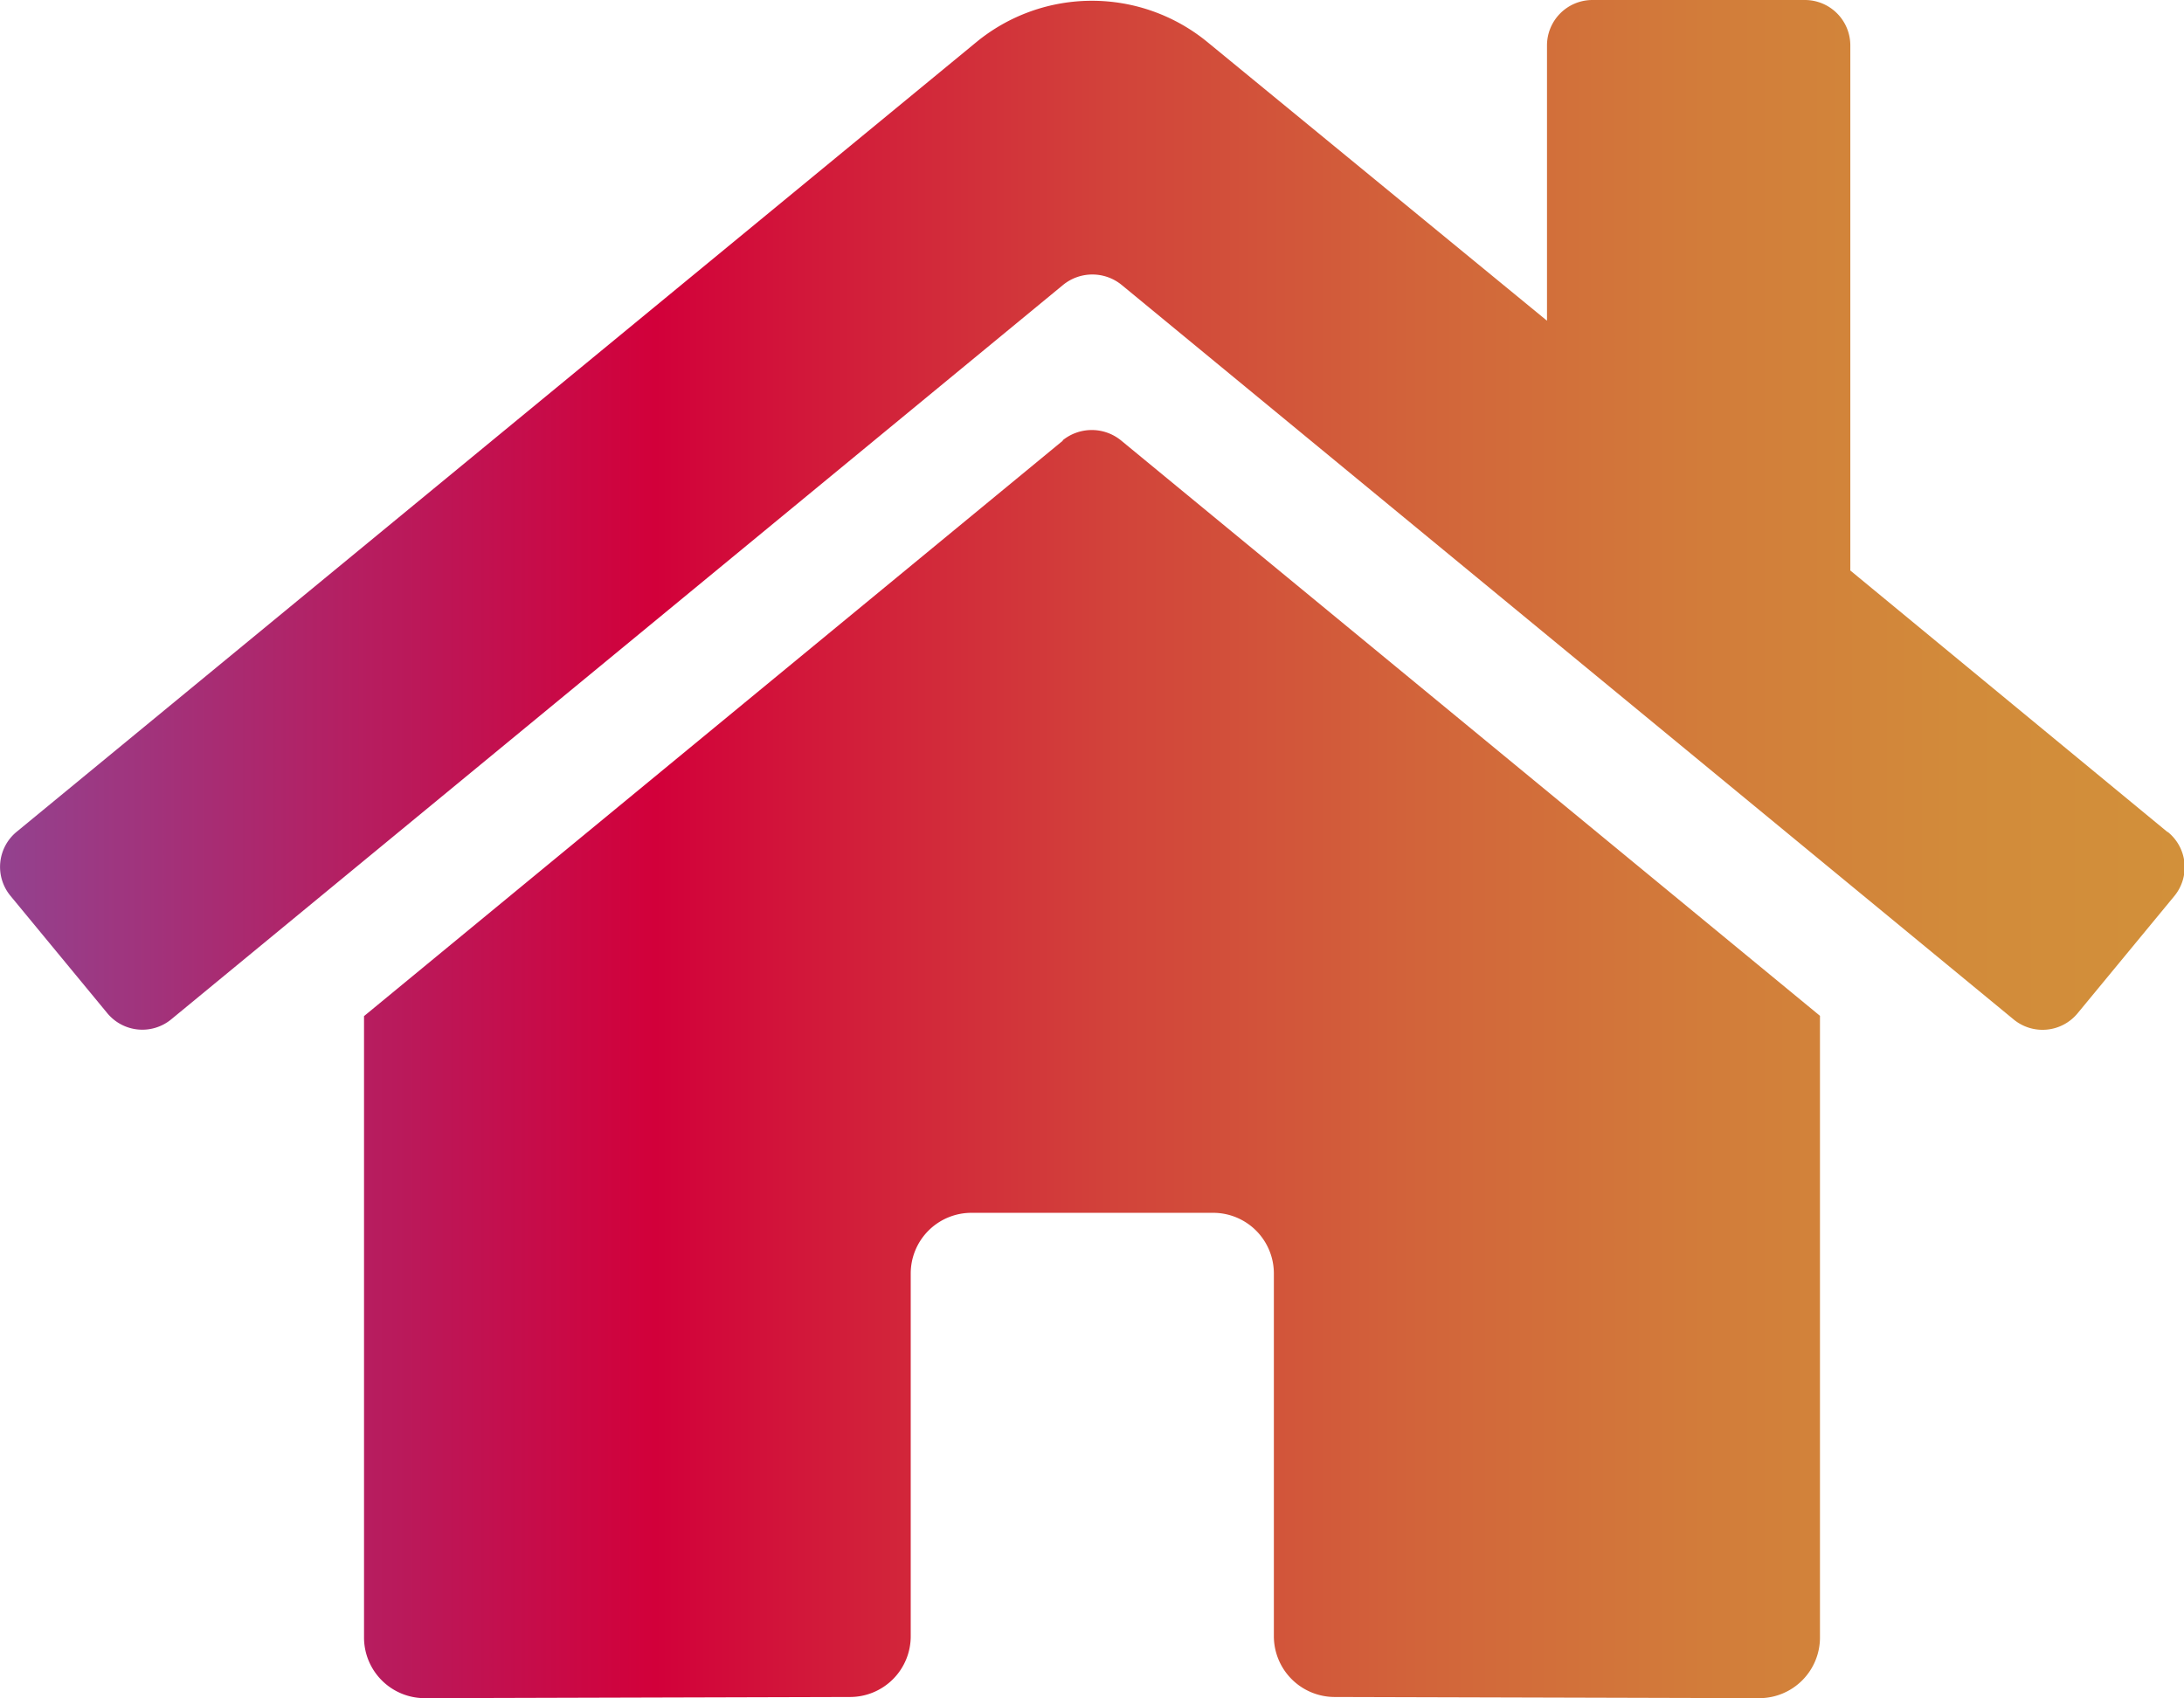 <svg xmlns="http://www.w3.org/2000/svg" xmlns:xlink="http://www.w3.org/1999/xlink" viewBox="0 0 148.97 115.85"><defs><style>.cls-1{fill:url(#linear-gradient);}</style><linearGradient id="linear-gradient" y1="57.92" x2="148.97" y2="57.92" gradientUnits="userSpaceOnUse"><stop offset="0" stop-color="#93428f"/><stop offset="0.3" stop-color="#d2003a"/><stop offset="0.37" stop-color="#d2183a"/><stop offset="0.51" stop-color="#d2433a"/><stop offset="0.65" stop-color="#d2643a"/><stop offset="0.78" stop-color="#d27c3a"/><stop offset="0.9" stop-color="#d28b3a"/><stop offset="1" stop-color="#d2903a"/></linearGradient></defs><g id="Layer_2" data-name="Layer 2"><g id="Layer_1-2" data-name="Layer 1"><path class="cls-1" d="M72.51,30.05,24.83,69.32v42.39A4.14,4.14,0,0,0,29,115.85l29-.08a4.14,4.14,0,0,0,4.12-4.14V86.88a4.14,4.14,0,0,1,4.13-4.14H82.76a4.14,4.14,0,0,1,4.13,4.14v24.74A4.15,4.15,0,0,0,91,115.77h0l29,.08a4.14,4.14,0,0,0,4.14-4.14V69.3L76.47,30.05a3.16,3.16,0,0,0-4,0Zm75.32,26.7L126.21,38.92V3.1a3.1,3.1,0,0,0-3.1-3.1H108.62a3.1,3.1,0,0,0-3.1,3.1V21.88l-23.15-19a12.42,12.42,0,0,0-15.78,0L1.13,56.75a3.1,3.1,0,0,0-.42,4.36h0l6.6,8a3.1,3.1,0,0,0,4.37.43h0l60.83-50.1a3.16,3.16,0,0,1,4,0l60.83,50.1a3.1,3.1,0,0,0,4.37-.41h0l6.6-8a3.09,3.09,0,0,0-.43-4.36Z"/></g></g></svg>